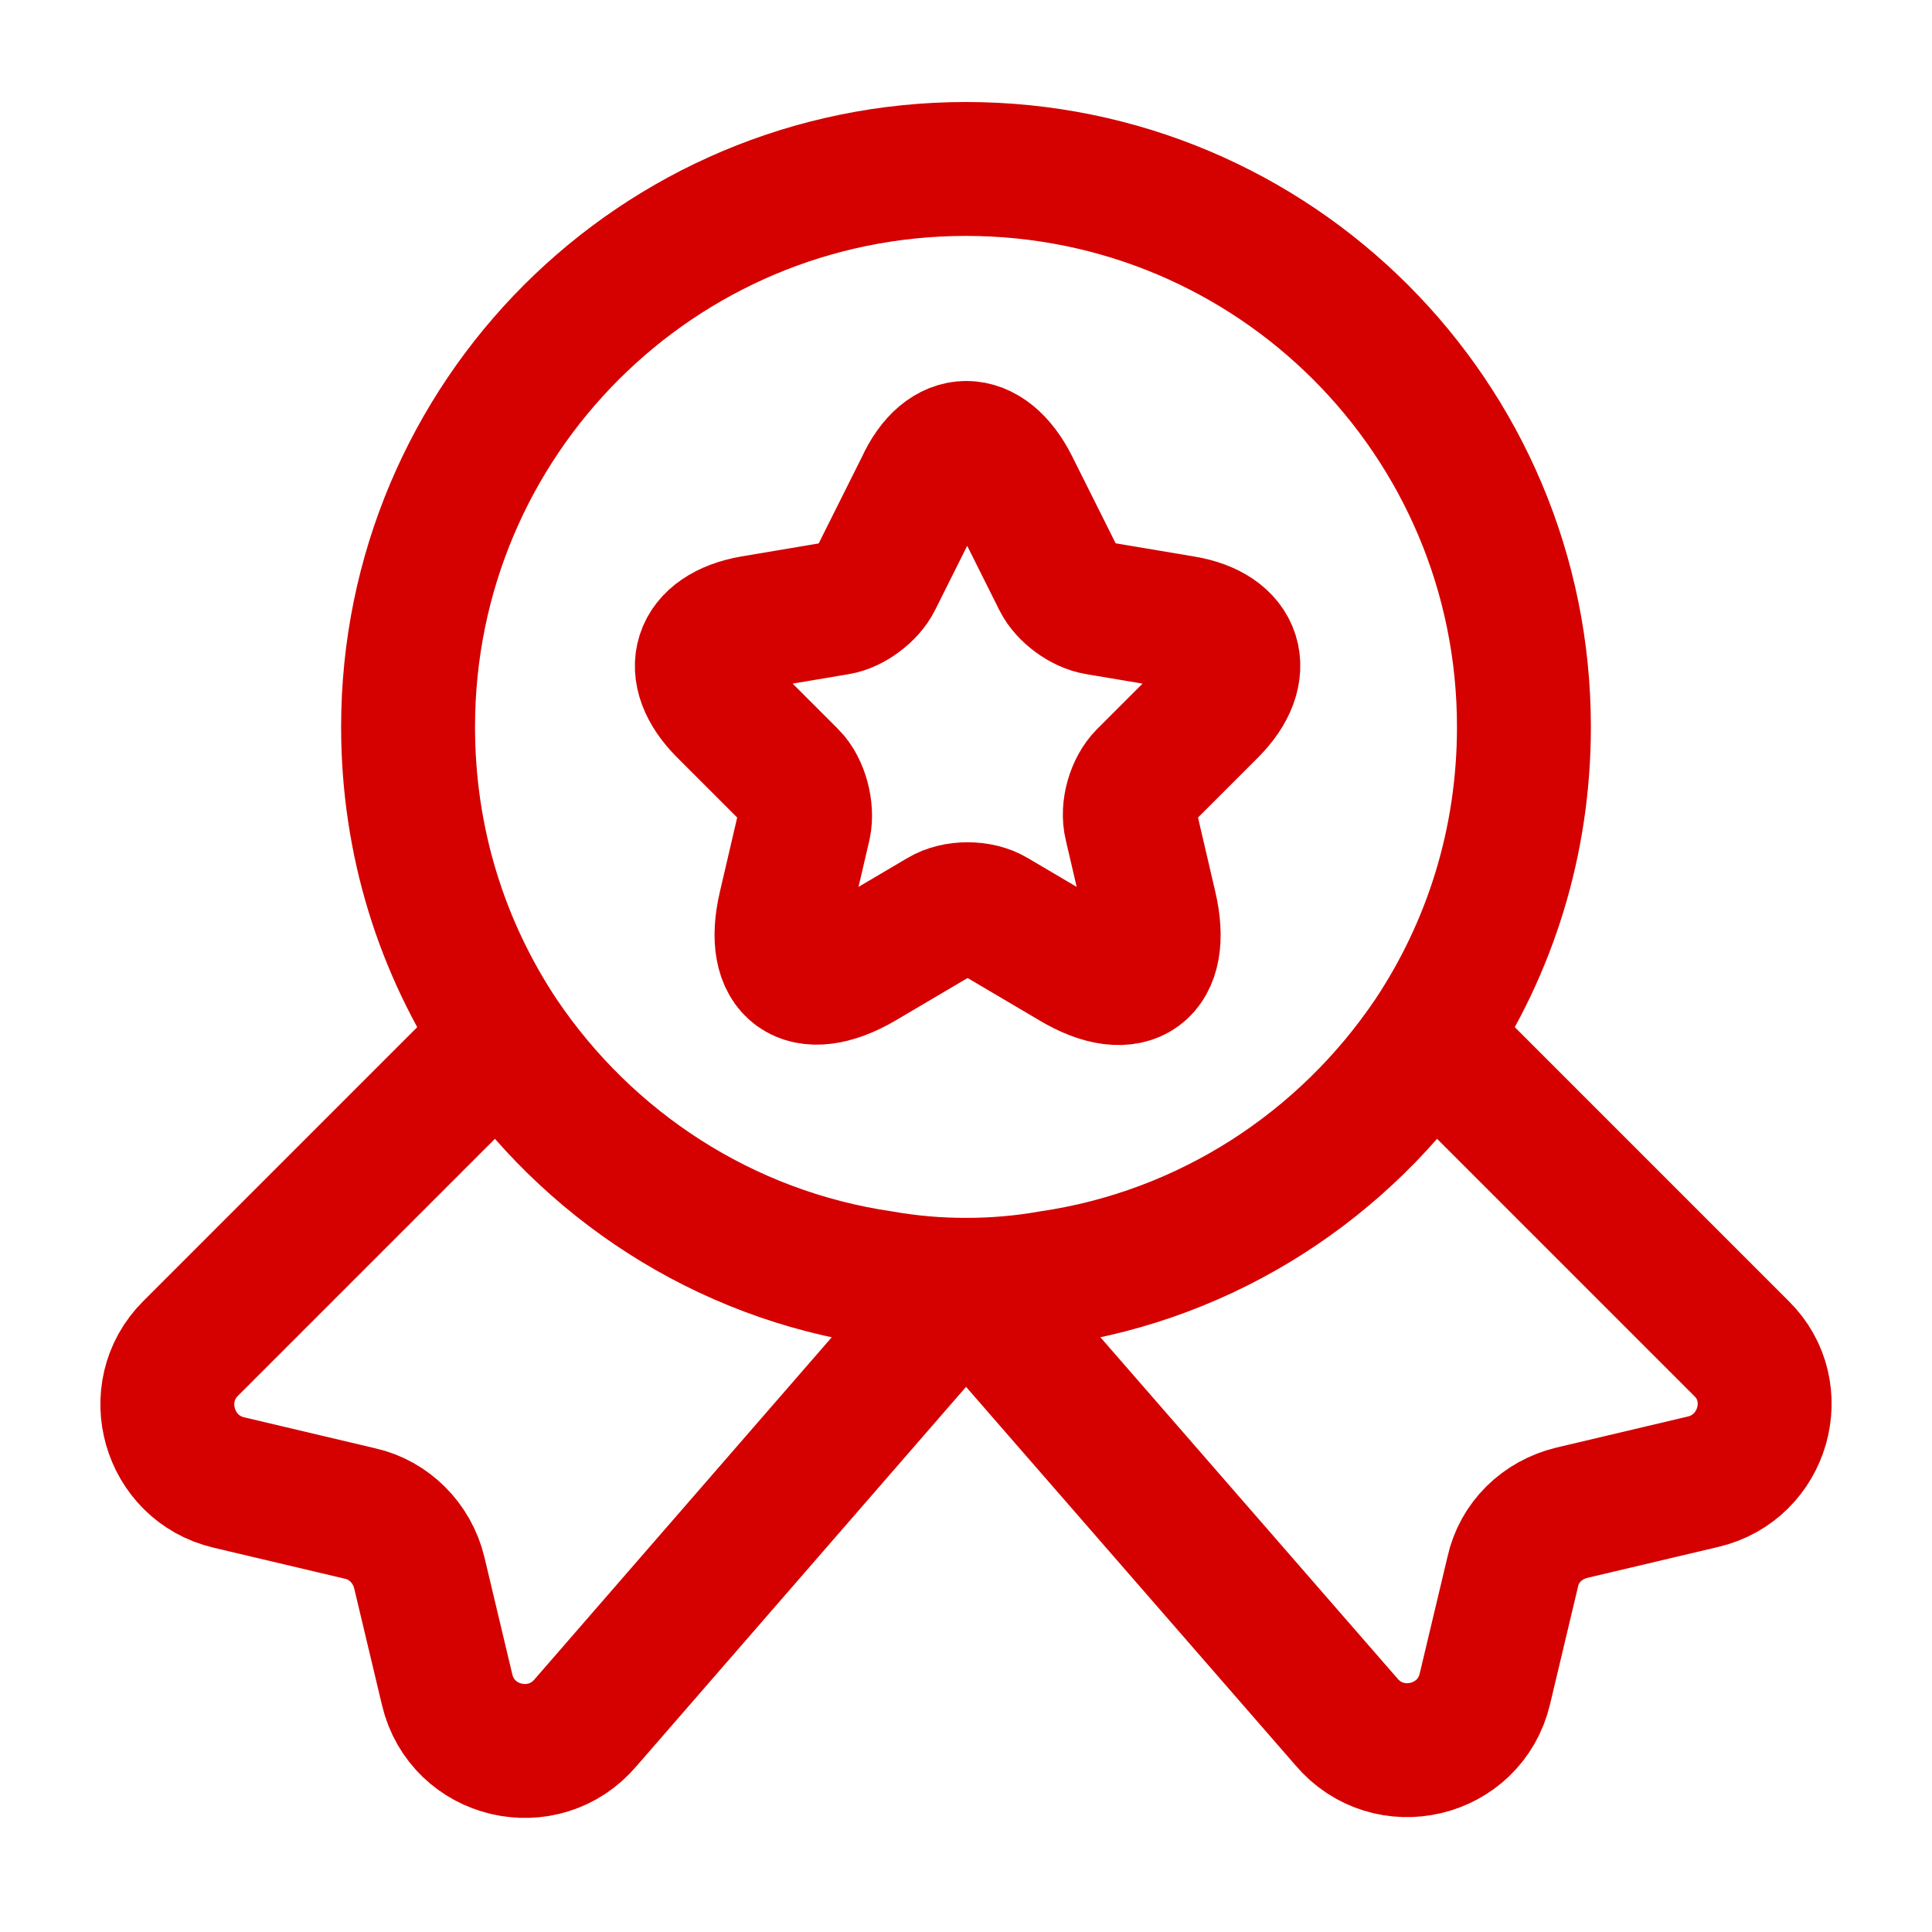 <svg width="101" height="101" viewBox="0 0 101 101" fill="none" xmlns="http://www.w3.org/2000/svg">
<path d="M79.667 38C79.667 44.042 77.875 49.583 74.792 54.208C70.292 60.875 63.167 65.583 54.875 66.792C53.458 67.042 52 67.167 50.5 67.167C49 67.167 47.542 67.042 46.125 66.792C37.833 65.583 30.708 60.875 26.208 54.208C23.125 49.583 21.333 44.042 21.333 38C21.333 21.875 34.375 8.833 50.5 8.833C66.625 8.833 79.667 21.875 79.667 38Z" stroke="#D50000" stroke-width="7" stroke-linecap="round" stroke-linejoin="round"/>
<path d="M89.042 77.458L82.167 79.083C80.625 79.458 79.417 80.625 79.083 82.167L77.625 88.292C76.833 91.625 72.583 92.625 70.375 90L50.5 67.167L30.625 90.042C28.417 92.667 24.167 91.667 23.375 88.333L21.917 82.208C21.542 80.667 20.333 79.458 18.833 79.125L11.958 77.5C8.792 76.75 7.667 72.792 9.958 70.5L26.208 54.25C30.708 60.917 37.833 65.625 46.125 66.833C47.542 67.083 49 67.208 50.5 67.208C52 67.208 53.458 67.083 54.875 66.833C63.167 65.625 70.292 60.917 74.792 54.25L91.042 70.5C93.333 72.75 92.208 76.708 89.042 77.458Z" stroke="#D50000" stroke-width="7" stroke-linecap="round" stroke-linejoin="round"/>
<path d="M52.917 25.417L55.375 30.333C55.708 31 56.583 31.667 57.375 31.792L61.833 32.542C64.667 33 65.333 35.083 63.292 37.125L59.833 40.583C59.25 41.167 58.917 42.292 59.125 43.125L60.125 47.417C60.917 50.792 59.125 52.125 56.125 50.333L51.958 47.875C51.208 47.417 49.958 47.417 49.208 47.875L45.042 50.333C42.042 52.083 40.25 50.792 41.042 47.417L42.042 43.125C42.208 42.333 41.917 41.167 41.333 40.583L37.875 37.125C35.833 35.083 36.5 33.042 39.333 32.542L43.792 31.792C44.542 31.667 45.417 31 45.75 30.333L48.208 25.417C49.417 22.75 51.583 22.75 52.917 25.417Z" stroke="#D50000" stroke-width="7" stroke-linecap="round" stroke-linejoin="round"/>
</svg>
